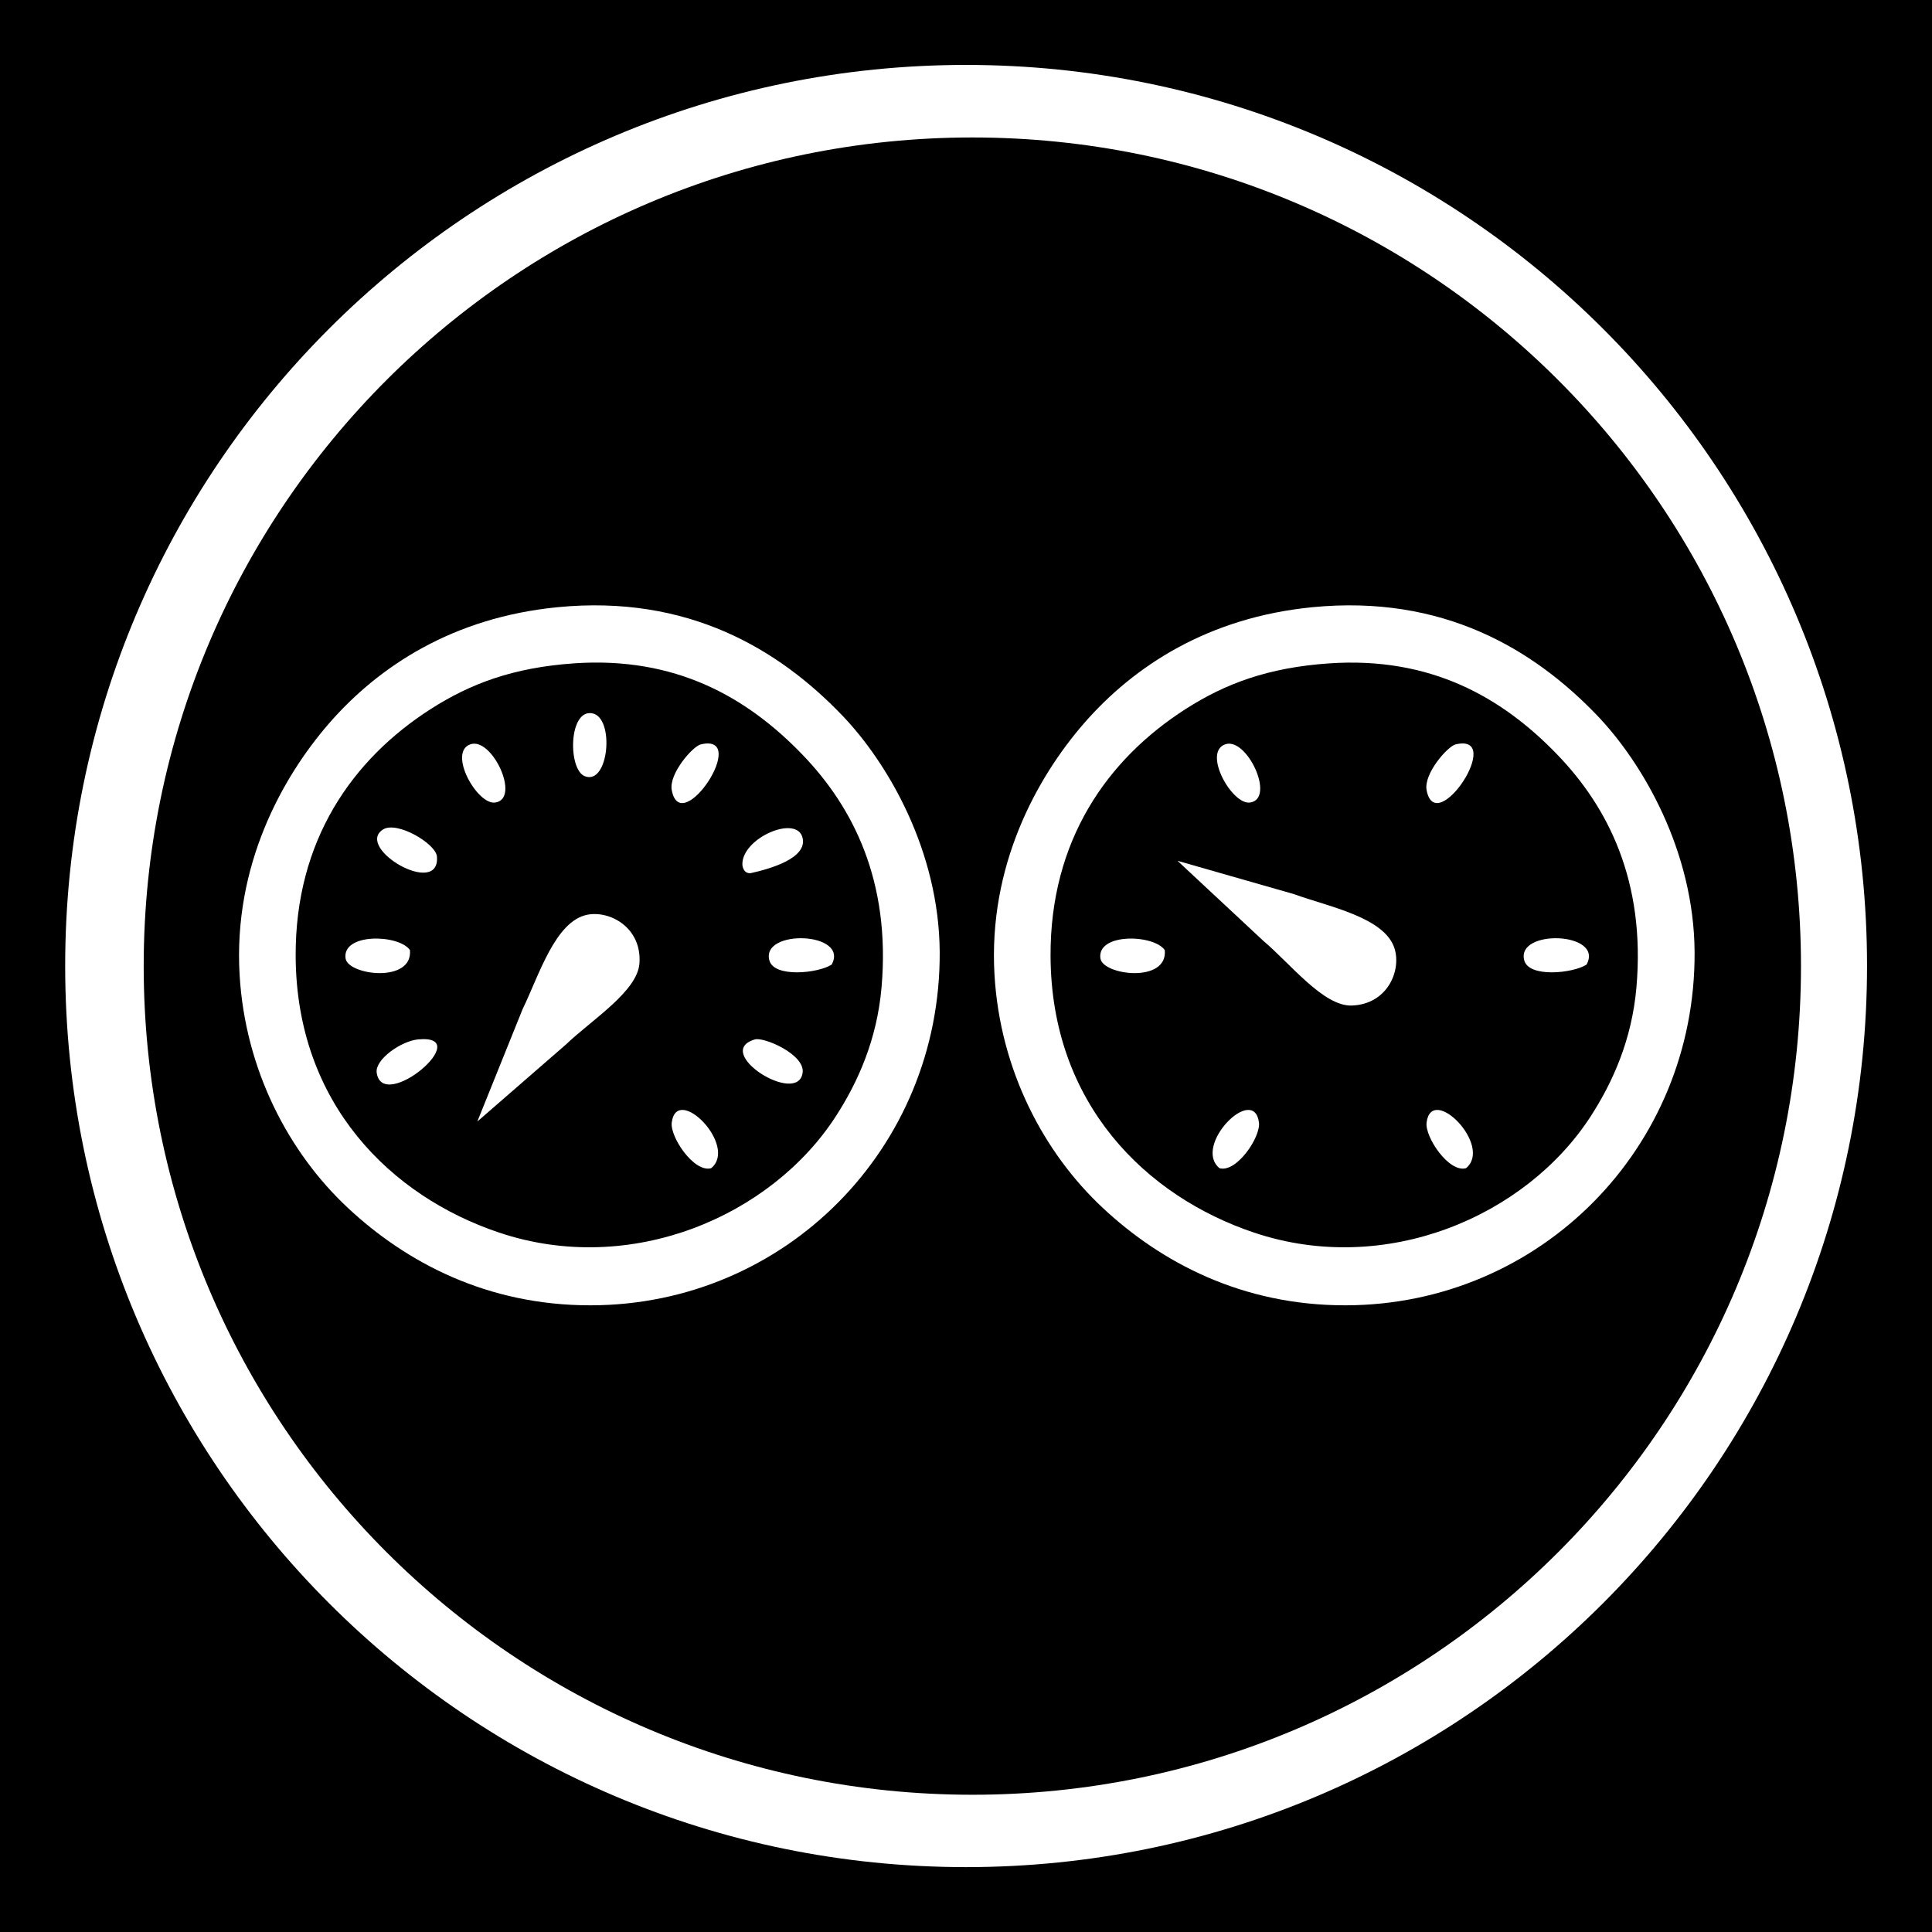 <svg xmlns="http://www.w3.org/2000/svg" xmlns:svg="http://www.w3.org/2000/svg" xmlns:xlink="http://www.w3.org/1999/xlink" id="Layer_1" width="44.637" height="44.637" x="0" y="0" enable-background="new 0 0 44.637 44.637" version="1.1" viewBox="0 0 44.637 44.637" xml:space="preserve"><g><path fill-rule="evenodd" d="M22.465,3.176C11.892,3.176,3.32,11.747,3.32,22.32 c0,10.573,8.571,19.146,19.146,19.146S41.61,32.895,41.61,22.321C41.61,11.748,33.039,3.176,22.465,3.176z M13.648,30.158 c-2.389,0.004-4.263-0.989-5.616-2.256c-1.347-1.26-2.365-3.163-2.496-5.376c-0.149-2.524,0.979-4.56,2.063-5.809 c1.159-1.333,2.877-2.452,5.28-2.688c3.022-0.296,5.115,0.975,6.576,2.496c1.055,1.098,2.243,3.132,2.256,5.472 C21.736,26.527,18.139,30.152,13.648,30.158z M39.152,21.998c0.024,4.528-3.572,8.153-8.063,8.16 c-2.389,0.004-4.263-0.989-5.616-2.256c-1.347-1.26-2.365-3.163-2.496-5.376c-0.149-2.524,0.979-4.56,2.063-5.809 c1.159-1.333,2.877-2.452,5.28-2.688c3.022-0.296,5.115,0.975,6.576,2.496C37.95,17.624,39.139,19.659,39.152,21.998z" clip-rule="evenodd"/><path fill-rule="evenodd" d="M-0.1,0v44.732h44.737V0H-0.1z M22.32,43.138 c-11.498,0-20.814-9.322-20.814-20.818C1.501,10.823,10.821,1.5,22.32,1.5c11.496,0,20.816,9.323,20.816,20.815 C43.136,33.815,33.816,43.138,22.32,43.138z" clip-rule="evenodd"/><path fill-rule="evenodd" d="M13.263,15.326c-1.415,0.098-2.402,0.474-3.312,1.056 c-1.812,1.161-3.133,3.038-3.12,5.712c0.016,3.411,2.208,5.548,4.704,6.385c3.045,1.02,6.282-0.378,7.776-2.688 c0.514-0.795,0.951-1.775,1.056-2.976c0.215-2.459-0.661-4.169-1.824-5.376C17.258,16.104,15.605,15.164,13.263,15.326z M13.681,16.48c0.528,0.093,0.387,1.68-0.173,1.452C13.12,17.774,13.135,16.384,13.681,16.48z M8.847,19.166 c0.322-0.209,1.225,0.327,1.248,0.624C10.172,20.751,8.189,19.596,8.847,19.166z M7.984,22.143 C7.9,21.551,9.216,21.584,9.471,21.95C9.544,22.722,8.038,22.534,7.984,22.143z M8.703,24.782c-0.042-0.301,0.561-0.731,0.96-0.768 C11.013,23.891,8.835,25.735,8.703,24.782z M10.864,17.198c0.503-0.184,1.175,1.261,0.576,1.344 C11.025,18.6,10.343,17.388,10.864,17.198z M13.077,24.131l-2.049,1.781l1.046-2.596c0.375-0.767,0.751-2.039,1.501-2.183 c0.525-0.099,1.256,0.303,1.199,1.124C14.728,22.908,13.659,23.571,13.077,24.131z M16.431,26.99 c-0.395,0.111-0.955-0.723-0.911-1.056C15.638,25.032,17.059,26.474,16.431,26.99z M15.52,18.254 c-0.07-0.379,0.486-1.013,0.672-1.056C17.346,16.929,15.729,19.387,15.52,18.254z M18.543,19.359 c0.112,0.477-0.771,0.719-1.2,0.815c-0.177,0.015-0.191-0.191-0.191-0.191C17.126,19.365,18.414,18.808,18.543,19.359z M17.44,24.015c0.21-0.062,1.161,0.347,1.104,0.768C18.437,25.567,16.447,24.308,17.44,24.015z M19.215,22.286 c-0.315,0.202-1.329,0.307-1.439-0.096C17.574,21.458,19.628,21.526,19.215,22.286z" clip-rule="evenodd"/><path fill-rule="evenodd" d="M27.392,16.382c-1.812,1.161-3.133,3.038-3.12,5.712 c0.016,3.411,2.208,5.548,4.704,6.385c3.045,1.02,6.282-0.378,7.776-2.688c0.514-0.795,0.951-1.775,1.056-2.976 c0.215-2.459-0.661-4.169-1.824-5.376c-1.285-1.335-2.938-2.274-5.28-2.112C29.288,15.425,28.301,15.8,27.392,16.382z M28.304,17.198c0.503-0.184,1.175,1.261,0.576,1.344C28.465,18.6,27.783,17.388,28.304,17.198z M25.424,22.143 c-0.084-0.592,1.232-0.559,1.487-0.192C26.985,22.722,25.479,22.534,25.424,22.143z M28.175,26.99 c-0.628-0.517,0.793-1.958,0.912-1.056C29.131,26.268,28.57,27.102,28.175,26.99z M36.656,22.286 c-0.315,0.202-1.329,0.307-1.439-0.096C35.015,21.458,37.069,21.526,36.656,22.286z M33.632,17.198 c1.154-0.27-0.463,2.188-0.672,1.056C32.89,17.875,33.447,17.241,33.632,17.198z M33.871,26.99 c-0.395,0.111-0.955-0.723-0.911-1.056C33.078,25.032,34.499,26.474,33.871,26.99z M32.222,21.922 c0.154,0.512-0.169,1.281-0.991,1.31c-0.653,0.022-1.422-0.972-2.039-1.491l-1.987-1.853l2.691,0.77 C30.696,20.95,32.001,21.192,32.222,21.922z" clip-rule="evenodd"/></g></svg>